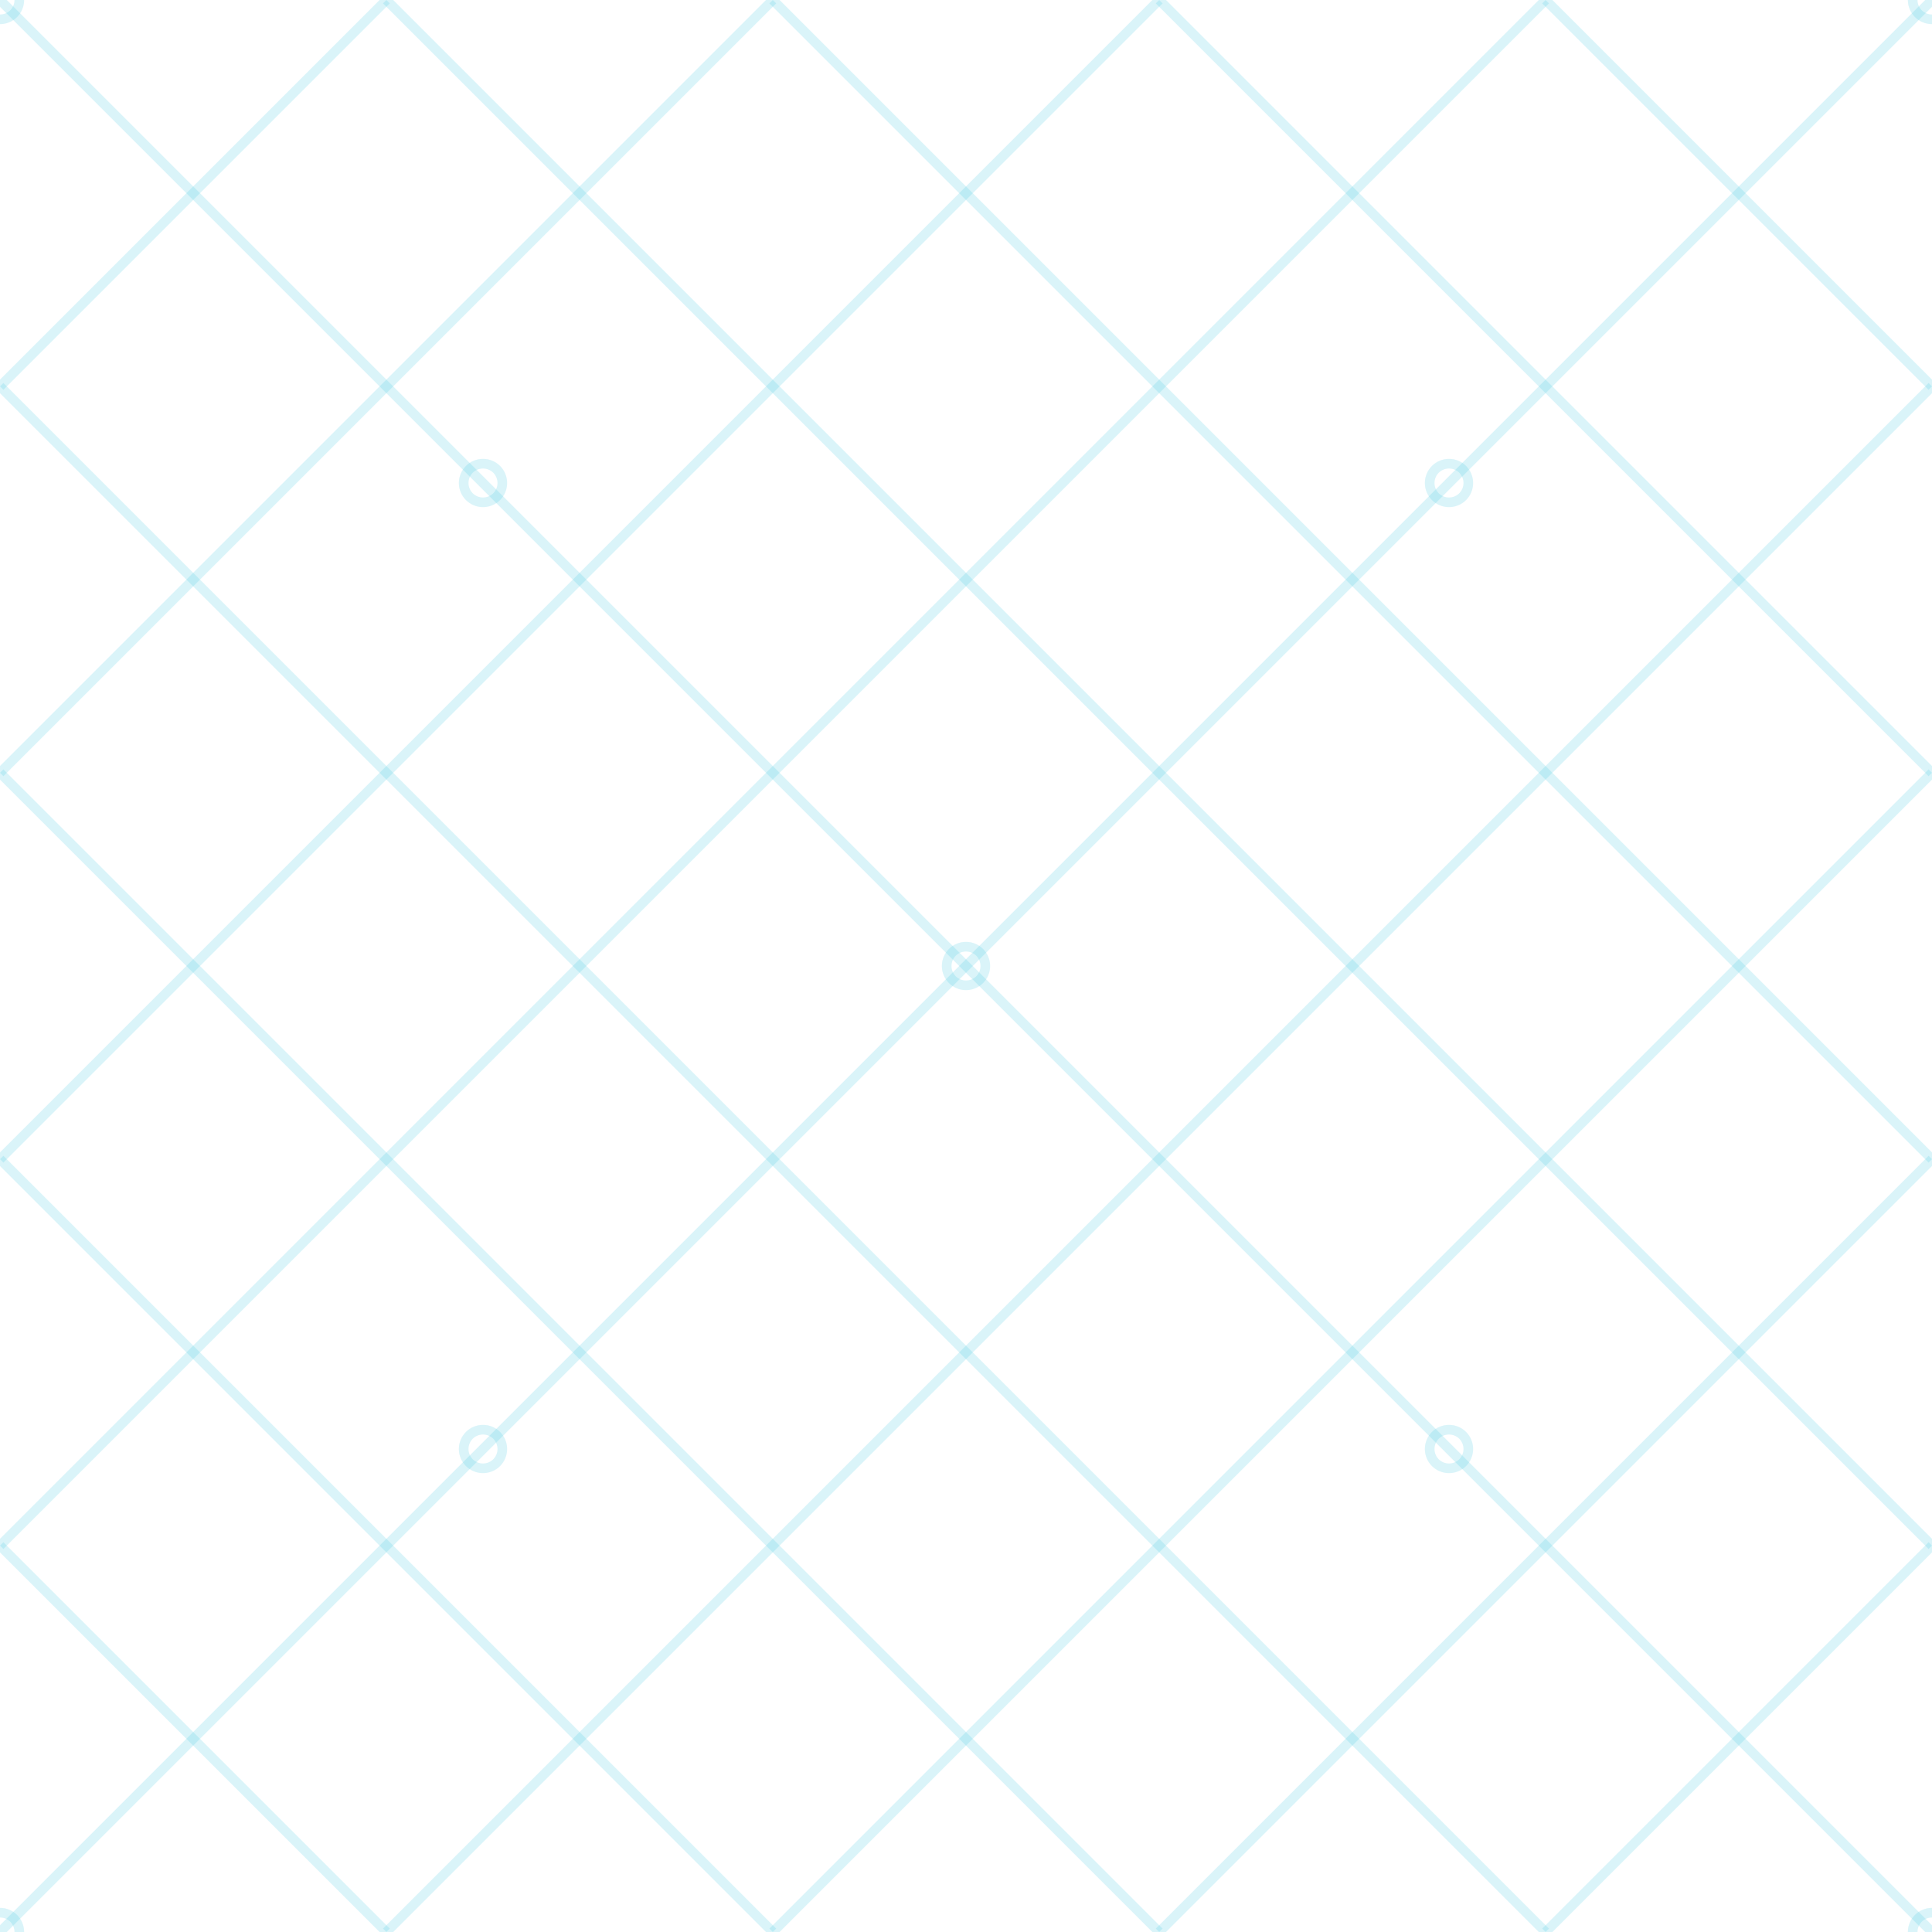 <svg xmlns="http://www.w3.org/2000/svg" width="200" height="200" viewBox="0 0 200 200">
  <g fill="none" stroke="rgba(74,202,226,0.2)" stroke-width="1">
    <!-- Malla diagonal -->
    <path d="M0 0 L200 200"></path>
    <path d="M0 40 L160 200"></path>
    <path d="M0 80 L120 200"></path>
    <path d="M0 120 L80 200"></path>
    <path d="M0 160 L40 200"></path>
    <path d="M40 0 L200 160"></path>
    <path d="M80 0 L200 120"></path>
    <path d="M120 0 L200 80"></path>
    <path d="M160 0 L200 40"></path>

    <!-- Malla diagonal inversa -->
    <path d="M200 0 L0 200"></path>
    <path d="M160 0 L0 160"></path>
    <path d="M120 0 L0 120"></path>
    <path d="M80 0 L0 80"></path>
    <path d="M40 0 L0 40"></path>
    <path d="M200 40 L40 200"></path>
    <path d="M200 80 L80 200"></path>
    <path d="M200 120 L120 200"></path>
    <path d="M200 160 L160 200"></path>

    <!-- Nodos en intersecciones principales -->
    <circle cx="0" cy="0" r="2"></circle>
    <circle cx="100" cy="100" r="2"></circle>
    <circle cx="200" cy="0" r="2"></circle>
    <circle cx="0" cy="200" r="2"></circle>
    <circle cx="200" cy="200" r="2"></circle>
    <circle cx="50" cy="50" r="2"></circle>
    <circle cx="150" cy="50" r="2"></circle>
    <circle cx="50" cy="150" r="2"></circle>
    <circle cx="150" cy="150" r="2"></circle>
  </g>
</svg>
